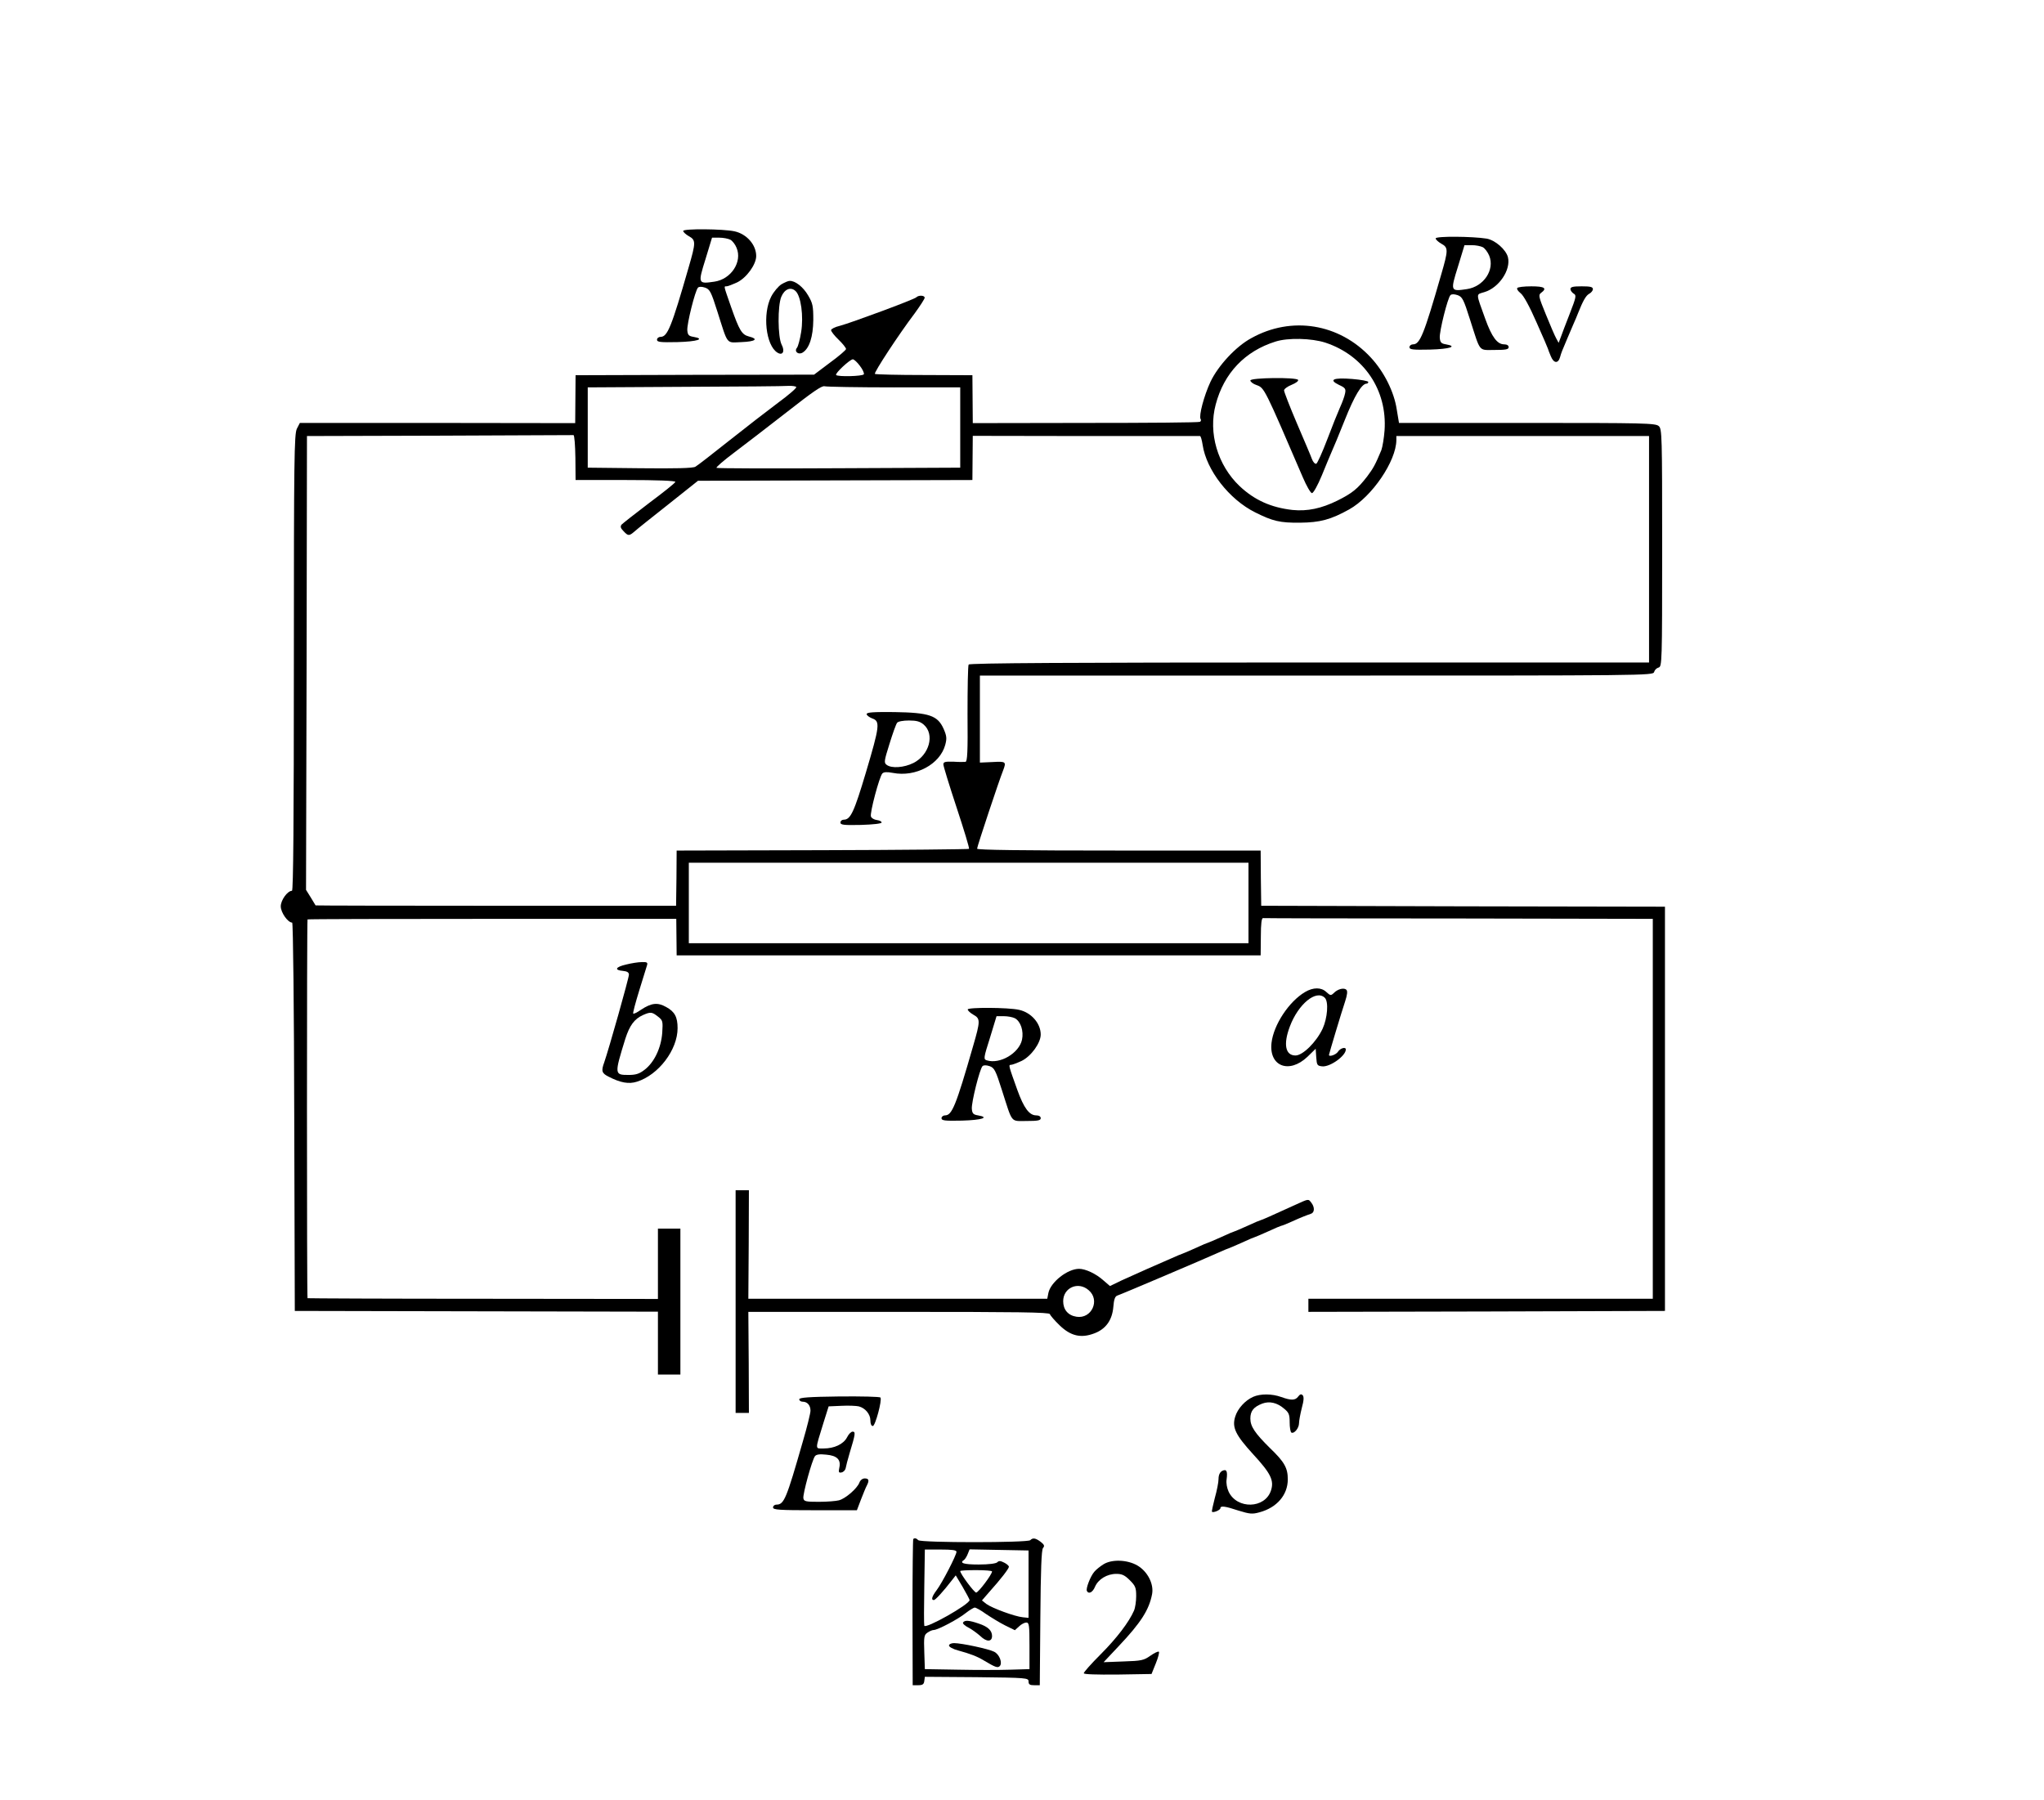 <?xml version="1.0" standalone="no"?>
<!DOCTYPE svg PUBLIC "-//W3C//DTD SVG 20010904//EN"
 "http://www.w3.org/TR/2001/REC-SVG-20010904/DTD/svg10.dtd">
<svg version="1.0" xmlns="http://www.w3.org/2000/svg"
 width="1092pt" height="962pt" viewBox="0 0 1092 962"
 preserveAspectRatio="xMidYMid meet">
<g transform="translate(0,962) scale(0.1,-0.1)"
fill="#000000" stroke="none">
<path d="M3650 8386 c0 -6 14 -19 30 -28 38 -21 38 -33 -1 -167 -92 -320 -113
-371 -150 -371 -10 0 -19 -7 -19 -15 0 -13 17 -15 110 -13 106 3 149 17 85 28
-25 4 -31 10 -33 35 -3 33 42 213 57 228 6 6 20 6 38 0 25 -9 32 -21 66 -129
58 -182 45 -165 129 -162 75 3 92 17 39 30 -38 10 -51 32 -95 157 -41 118 -40
111 -24 111 6 0 32 10 56 21 51 25 102 96 102 141 0 60 -51 118 -116 132 -59
13 -274 15 -274 2z m252 -47 c11 -6 26 -25 33 -43 32 -75 -29 -168 -118 -181
-88 -13 -89 -11 -48 120 l35 115 39 0 c21 0 47 -5 59 -11z"/>
<path d="M7670 8346 c0 -6 14 -19 30 -28 38 -21 38 -33 -1 -167 -92 -320 -113
-371 -150 -371 -10 0 -19 -7 -19 -15 0 -13 17 -15 110 -13 106 3 149 17 85 28
-25 4 -31 10 -33 35 -3 33 42 213 57 228 6 6 20 6 38 0 25 -9 32 -21 66 -129
58 -180 44 -164 132 -164 60 0 75 3 75 15 0 9 -9 15 -24 15 -37 0 -66 39 -101
136 -51 142 -51 129 -5 143 78 23 143 119 126 187 -11 41 -68 91 -114 99 -75
12 -272 14 -272 1z m252 -47 c11 -6 26 -26 34 -45 31 -75 -29 -166 -120 -179
-87 -13 -88 -11 -47 120 l35 115 39 0 c21 0 47 -5 59 -11z"/>
<path d="M4175 8101 c-16 -10 -41 -39 -55 -66 -47 -92 -29 -260 33 -299 28
-18 42 6 23 42 -21 41 -22 208 -2 256 17 41 50 55 76 31 29 -26 44 -135 30
-220 -6 -38 -16 -75 -22 -83 -17 -20 7 -40 30 -26 36 22 56 85 57 174 0 75 -3
90 -28 132 -26 45 -70 79 -99 77 -7 0 -26 -8 -43 -18z"/>
<path d="M8106 8081 c-4 -5 5 -18 18 -28 15 -11 48 -71 85 -156 34 -76 61
-139 61 -141 0 -2 7 -20 15 -39 16 -40 40 -41 50 -4 6 22 10 32 39 100 9 20
23 54 32 75 9 20 20 46 24 57 27 68 43 96 60 105 11 6 20 17 20 25 0 12 -14
15 -60 15 -46 0 -60 -3 -60 -15 0 -7 8 -18 17 -24 16 -8 14 -18 -21 -108 -21
-54 -43 -111 -48 -126 l-11 -29 -13 24 c-7 12 -32 70 -55 127 -39 95 -41 105
-26 116 34 25 19 35 -52 35 -39 0 -72 -4 -75 -9z"/>
<path d="M4895 8031 c-13 -12 -348 -136 -408 -152 -26 -6 -47 -17 -47 -23 0
-7 18 -30 40 -51 22 -21 40 -44 40 -50 0 -5 -39 -39 -86 -73 l-85 -64 -637 -1
-637 -2 -1 -128 -1 -128 -736 1 -735 0 -16 -31 c-14 -29 -16 -159 -16 -1251 0
-840 -3 -1218 -10 -1218 -24 0 -60 -50 -60 -83 0 -33 38 -87 61 -87 5 0 10
-467 11 -1037 l3 -1038 970 -2 970 -2 0 -168 0 -168 60 0 60 0 0 390 0 390
-60 0 -60 0 0 -188 0 -188 -934 1 c-514 0 -936 2 -938 3 -4 5 -4 2019 0 2024
2 2 447 3 987 3 l983 0 1 -97 1 -98 1560 0 1560 0 1 100 c0 70 4 100 12 99 7
-1 478 -2 1047 -2 l1035 -2 0 -1015 0 -1015 -920 0 -920 0 0 -35 0 -35 953 2
952 3 0 1080 0 1080 -1079 2 -1078 3 -2 147 -1 148 -758 0 c-520 0 -757 3
-757 10 0 11 118 366 139 418 18 47 15 49 -56 45 l-68 -3 0 232 0 233 1798 0
c1761 0 1799 0 1804 19 3 11 13 21 24 24 18 5 19 24 19 640 0 601 -1 635 -18
650 -17 16 -80 17 -704 17 l-684 0 -12 72 c-14 94 -68 202 -139 278 -168 181
-423 223 -638 103 -82 -44 -177 -147 -218 -233 -35 -75 -63 -182 -53 -199 4
-5 2 -12 -3 -15 -5 -4 -280 -6 -612 -6 l-602 -1 -1 128 -1 128 -257 1 c-142 0
-260 3 -264 6 -6 7 126 209 213 324 29 40 53 77 53 83 0 13 -32 15 -45 2z
m2186 -242 c206 -68 331 -254 316 -469 -3 -41 -11 -88 -17 -105 -33 -79 -43
-97 -76 -141 -51 -66 -79 -89 -159 -129 -85 -42 -160 -58 -240 -50 -114 13
-202 52 -282 127 -118 112 -169 285 -128 437 44 167 156 285 320 336 66 21
192 18 266 -6z m-2487 -124 c15 -19 24 -40 21 -45 -7 -11 -138 -14 -148 -4 -8
8 73 83 89 84 7 0 24 -16 38 -35z m-340 -113 c3 -5 -41 -43 -97 -84 -56 -42
-174 -133 -262 -203 -88 -70 -169 -133 -180 -139 -14 -8 -105 -10 -297 -8
l-278 3 0 214 0 215 518 3 c284 1 534 3 554 5 20 1 39 -2 42 -6z m524 -2 l352
0 0 -214 0 -215 -647 -3 c-357 -2 -651 -1 -655 2 -4 3 39 40 95 82 56 42 183
140 282 217 134 105 185 141 200 137 11 -3 179 -6 373 -6z m-1704 -375 l1
-120 267 0 c172 0 267 -4 266 -10 -1 -6 -64 -56 -139 -112 -75 -57 -141 -109
-148 -116 -8 -10 -6 -19 10 -35 25 -27 30 -27 60 -1 13 12 95 77 181 145 l157
125 733 2 733 2 1 118 1 118 604 -1 c332 0 607 0 610 0 4 0 10 -21 14 -47 20
-135 142 -292 281 -361 94 -47 132 -56 239 -55 107 1 164 16 263 71 122 68
251 258 252 370 l0 22 675 0 675 0 0 -605 0 -605 -1814 0 c-1262 0 -1817 -3
-1821 -11 -4 -5 -6 -125 -6 -265 2 -201 -1 -254 -11 -255 -7 -1 -37 -1 -65 1
-44 1 -53 -1 -53 -15 0 -9 32 -113 71 -231 39 -118 69 -217 66 -220 -2 -2
-355 -6 -783 -7 l-779 -2 -1 -148 -2 -147 -962 0 c-530 0 -964 1 -964 2 -1 2
-13 21 -26 43 l-25 40 3 1212 2 1213 708 2 c389 2 711 3 716 3 5 -1 9 -55 10
-120z m3596 -2380 l0 -215 -1495 0 -1495 0 0 215 0 215 1495 0 1495 0 0 -215z"/>
<path d="M6680 7587 c0 -7 15 -19 34 -25 41 -15 41 -15 246 -492 20 -47 42
-85 49 -85 8 0 31 42 53 95 21 52 45 109 52 125 8 17 40 94 71 172 51 128 90
193 116 193 5 0 9 4 9 9 0 5 -39 12 -86 16 -102 8 -128 -4 -70 -32 33 -15 37
-21 32 -45 -3 -16 -15 -49 -27 -75 -12 -27 -43 -104 -69 -173 -26 -68 -52
-126 -58 -128 -7 -2 -17 9 -23 25 -5 15 -42 101 -80 190 -38 89 -69 169 -69
177 0 7 18 21 41 30 22 9 37 20 34 26 -9 15 -255 12 -255 -3z"/>
<path d="M4630 5804 c0 -6 14 -17 30 -23 43 -15 40 -40 -34 -289 -63 -211 -82
-252 -118 -252 -10 0 -18 -7 -18 -15 0 -13 17 -15 110 -13 65 2 110 7 110 13
0 6 -11 11 -25 13 -15 2 -29 10 -32 19 -7 18 45 213 61 230 8 8 24 9 56 3 122
-24 252 46 280 150 9 34 8 47 -9 86 -32 71 -77 86 -263 89 -112 1 -148 -1
-148 -11z m305 -56 c60 -52 30 -162 -55 -205 -50 -25 -117 -30 -143 -10 -15
11 -14 20 15 112 17 55 35 106 41 113 5 7 32 12 63 12 41 0 59 -5 79 -22z"/>
<path d="M3345 4466 c-57 -13 -65 -30 -17 -34 22 -2 32 -8 32 -20 0 -18 -107
-397 -132 -469 -17 -46 -13 -58 23 -76 64 -33 108 -41 152 -27 115 36 217 170
217 286 0 59 -15 88 -61 113 -46 26 -79 22 -135 -15 -20 -14 -38 -23 -41 -20
-3 2 12 58 32 123 20 65 39 126 42 136 4 14 -1 17 -28 16 -19 0 -56 -6 -84
-13z m170 -278 c26 -20 27 -25 23 -87 -6 -81 -43 -158 -94 -197 -28 -22 -47
-28 -86 -28 -76 0 -76 3 -17 194 23 71 48 105 94 126 41 18 48 17 80 -8z"/>
<path d="M6972 4319 c-86 -51 -168 -175 -179 -272 -14 -125 94 -167 192 -74
l44 43 3 -46 c3 -41 5 -45 31 -48 42 -5 127 56 127 90 0 16 -30 7 -42 -12 -10
-16 -48 -29 -48 -17 0 5 68 232 86 285 12 37 14 56 7 63 -13 13 -47 4 -68 -18
-15 -14 -18 -13 -39 6 -27 26 -70 26 -114 0z m106 -31 c21 -21 14 -108 -12
-165 -34 -72 -106 -143 -145 -143 -54 0 -66 60 -30 155 45 120 141 199 187
153z"/>
<path d="M5170 4226 c0 -6 14 -19 30 -28 38 -21 38 -33 -1 -167 -92 -320 -113
-371 -150 -371 -10 0 -19 -7 -19 -15 0 -13 17 -15 110 -13 106 3 149 17 85 28
-25 4 -31 10 -33 35 -3 33 42 213 57 228 6 6 20 6 38 0 25 -9 32 -21 66 -129
58 -180 44 -164 132 -164 60 0 75 3 75 15 0 9 -9 15 -24 15 -37 0 -66 39 -101
136 -47 131 -48 134 -34 134 7 0 33 10 57 21 51 25 102 96 102 141 0 60 -51
118 -116 132 -57 13 -274 14 -274 2z m252 -47 c31 -17 48 -68 38 -115 -16 -72
-118 -132 -188 -110 -18 6 -18 11 17 121 l35 115 39 0 c21 0 47 -5 59 -11z"/>
<path d="M3930 2665 l0 -595 35 0 36 0 -1 270 -2 270 804 0 c636 0 804 -2 807
-12 2 -7 25 -34 52 -60 59 -57 114 -70 185 -43 62 23 96 71 102 142 3 39 9 56
21 60 22 7 473 199 539 229 29 13 55 24 57 24 2 0 34 14 70 30 36 17 68 30 70
30 2 0 34 14 70 30 36 17 68 30 70 30 3 0 27 9 53 21 57 26 82 35 105 43 20 6
22 34 3 59 -17 22 -13 22 -88 -12 -129 -59 -179 -81 -183 -81 -2 0 -34 -13
-70 -30 -36 -16 -68 -30 -70 -30 -2 0 -34 -13 -70 -30 -36 -16 -68 -30 -70
-30 -2 0 -34 -13 -70 -30 -36 -16 -68 -30 -70 -30 -2 0 -28 -11 -57 -24 -29
-13 -87 -38 -128 -56 -41 -18 -103 -46 -138 -62 l-62 -30 -36 31 c-39 35 -95
61 -129 61 -62 0 -152 -71 -164 -129 l-6 -31 -798 0 -799 0 2 290 1 290 -36 0
-35 0 0 -595z m1886 61 c63 -53 16 -155 -65 -142 -45 7 -71 38 -71 83 0 72 80
108 136 59z"/>
<path d="M6695 2156 c-43 -19 -83 -63 -96 -106 -18 -58 2 -98 96 -201 94 -102
113 -140 95 -194 -32 -97 -181 -101 -226 -6 -9 19 -14 47 -11 65 6 45 0 58
-24 46 -12 -7 -19 -22 -19 -43 0 -18 -9 -63 -20 -102 -10 -38 -17 -71 -15 -73
7 -7 45 9 45 19 0 14 25 11 97 -13 59 -18 73 -20 112 -9 93 25 151 93 151 176
0 61 -18 93 -95 167 -81 80 -105 116 -105 158 0 40 17 62 64 80 38 14 79 5
116 -27 26 -21 30 -32 30 -73 0 -27 4 -51 9 -55 15 -8 41 24 41 50 0 13 7 50
15 82 11 40 12 60 4 68 -7 7 -14 5 -23 -7 -16 -22 -38 -22 -91 -3 -50 18 -111
18 -150 1z"/>
<path d="M4270 2143 c0 -7 8 -13 18 -13 25 0 42 -19 42 -48 0 -13 -18 -87 -41
-165 -88 -307 -100 -337 -141 -337 -10 0 -18 -7 -18 -15 0 -13 32 -15 224 -15
l224 0 22 58 c12 31 26 65 31 74 14 27 11 38 -11 38 -12 0 -24 -9 -29 -23 -12
-31 -74 -85 -109 -94 -15 -4 -63 -8 -107 -8 -70 0 -80 2 -83 19 -4 21 46 204
62 225 7 9 25 12 60 8 58 -5 80 -27 70 -70 -5 -24 -3 -28 12 -25 10 2 20 12
22 23 2 11 11 47 21 80 31 102 33 115 16 115 -8 0 -22 -14 -30 -31 -19 -36
-68 -59 -125 -59 -47 0 -46 -11 -1 136 l28 89 69 3 c38 2 79 0 92 -3 35 -9 62
-42 62 -75 0 -18 5 -30 13 -30 13 0 50 137 41 152 -3 5 -102 7 -220 6 -163 -2
-214 -6 -214 -15z"/>
<path d="M4879 1396 c-2 -2 -4 -179 -4 -393 l1 -388 29 0 c24 0 31 5 33 23 l3
22 277 -2 c269 -3 277 -4 277 -23 0 -16 7 -20 30 -20 l30 0 3 359 c2 259 6
363 14 374 10 11 7 18 -12 33 -28 21 -42 23 -56 9 -14 -14 -584 -14 -598 0
-11 11 -20 13 -27 6z m231 -68 c0 -18 -77 -167 -106 -205 -25 -33 -31 -53 -15
-53 8 0 49 44 99 109 l18 23 37 -62 c20 -35 37 -66 37 -70 0 -23 -236 -156
-242 -137 -2 7 -2 101 0 210 l3 197 84 0 c61 0 85 -3 85 -12z m385 -173 l0
-180 -30 3 c-43 4 -165 49 -195 71 l-24 19 39 45 c62 69 105 125 105 135 0 5
-11 15 -25 22 -20 10 -28 11 -37 2 -7 -7 -46 -12 -100 -12 -80 0 -105 8 -77
25 5 4 14 18 19 31 l10 25 157 -3 158 -3 0 -180z m-195 68 c0 -16 -73 -113
-85 -113 -10 0 -85 100 -85 115 0 3 38 5 85 5 47 0 85 -3 85 -7z m-33 -227
c27 -18 72 -46 102 -61 l53 -26 22 20 c12 12 30 21 39 21 15 0 17 -14 17 -124
l0 -125 -102 -3 c-57 -2 -183 -2 -280 0 l-177 3 -3 91 c-3 81 -1 92 17 104 11
8 26 14 33 14 22 0 133 59 172 91 19 15 41 28 47 29 7 0 34 -15 60 -34z"/>
<path d="M5145 950 c-3 -5 9 -17 27 -26 18 -9 47 -30 65 -46 34 -33 63 -32 63
0 0 29 -22 50 -70 66 -52 18 -76 20 -85 6z"/>
<path d="M5070 827 c0 -7 21 -19 48 -26 66 -18 102 -32 137 -53 62 -37 75 -42
86 -31 16 16 -1 63 -30 77 -29 15 -174 46 -214 46 -15 0 -27 -6 -27 -13z"/>
<path d="M5895 1261 c-16 -10 -38 -27 -48 -39 -21 -23 -48 -93 -40 -104 10
-18 31 -6 43 23 17 40 64 69 114 69 30 0 45 -7 72 -34 30 -30 34 -40 34 -85 0
-27 -5 -63 -12 -78 -26 -60 -92 -147 -178 -233 -50 -50 -90 -95 -90 -101 0 -6
67 -8 181 -7 l181 3 23 57 c13 32 20 60 16 62 -4 3 -25 -7 -46 -22 -34 -24
-47 -27 -143 -30 l-106 -4 79 84 c121 128 164 196 180 280 10 54 -24 121 -79
153 -54 31 -136 34 -181 6z"/>
</g>
</svg>
